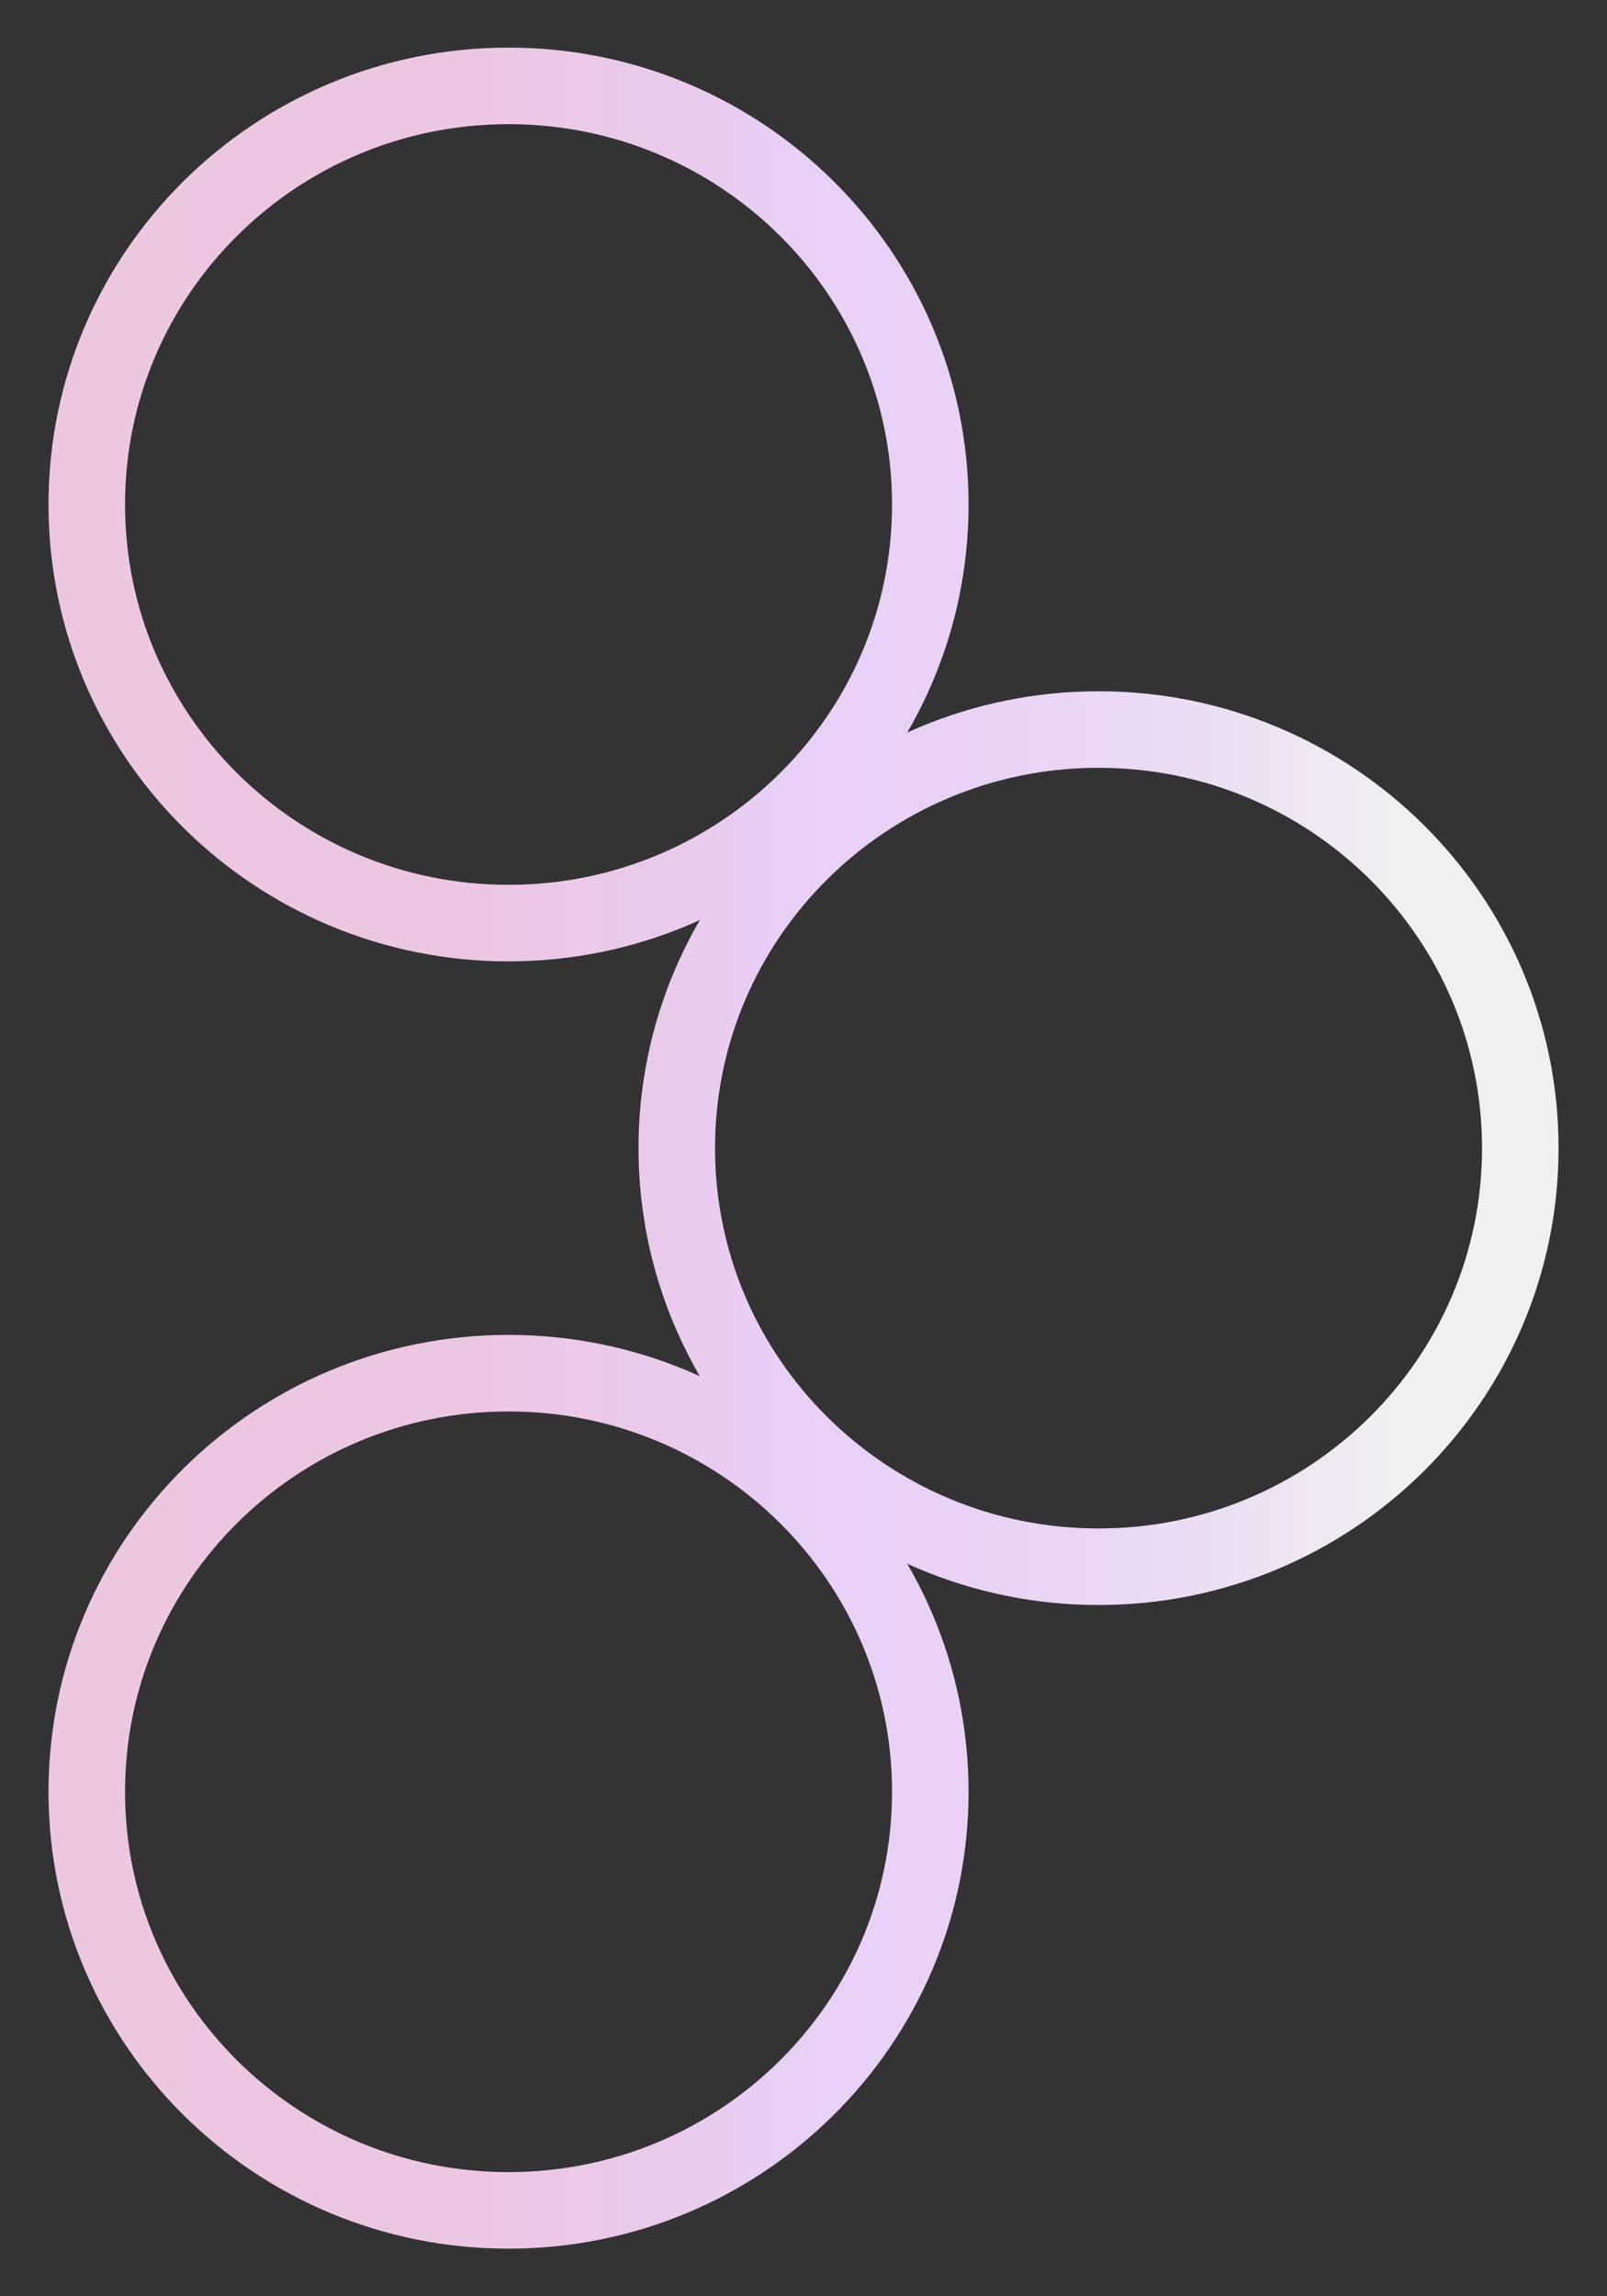 <svg width="21" height="30" viewBox="0 0 21 30" fill="none" xmlns="http://www.w3.org/2000/svg">
<rect x="0" y="0" width="21" height="30" fill="#333333" stroke="none"/>
<path d="M19.867 15C19.867 11.976 17.395 9.531 14.356 9.531C11.316 9.531 8.844 11.976 8.844 15C8.844 18.024 11.316 20.469 14.356 20.469C17.395 20.469 19.867 18.024 19.867 15ZM12.157 6.591C12.157 3.567 9.685 1.122 6.645 1.122C3.606 1.122 1.134 3.567 1.134 6.591C1.134 9.616 3.606 12.06 6.645 12.06C9.685 12.06 12.157 9.616 12.157 6.591ZM12.157 23.409C12.157 20.384 9.685 17.94 6.645 17.94C3.606 17.94 1.134 20.384 1.134 23.409C1.134 26.433 3.606 28.878 6.645 28.878C9.685 28.878 12.157 26.433 12.157 23.409Z" stroke="url(#paint0_linear_1099_3736)"/>
<defs>
<linearGradient id="paint0_linear_1099_3736" x1="1.384" y1="14.999" x2="19.117" y2="14.999" gradientUnits="userSpaceOnUse">
<stop stop-color="#EDC7E0"/>
<stop offset="0.26" stop-color="#ECC7E2"/>
<stop offset="0.4" stop-color="#EACAEA"/>
<stop offset="0.5" stop-color="#E8CFF6"/>
<stop offset="0.66" stop-color="#E9D3F5"/>
<stop offset="0.82" stop-color="#EBDFF3"/>
<stop offset="0.95" stop-color="#F0F0F0"/>
</linearGradient>
</defs>
</svg>

